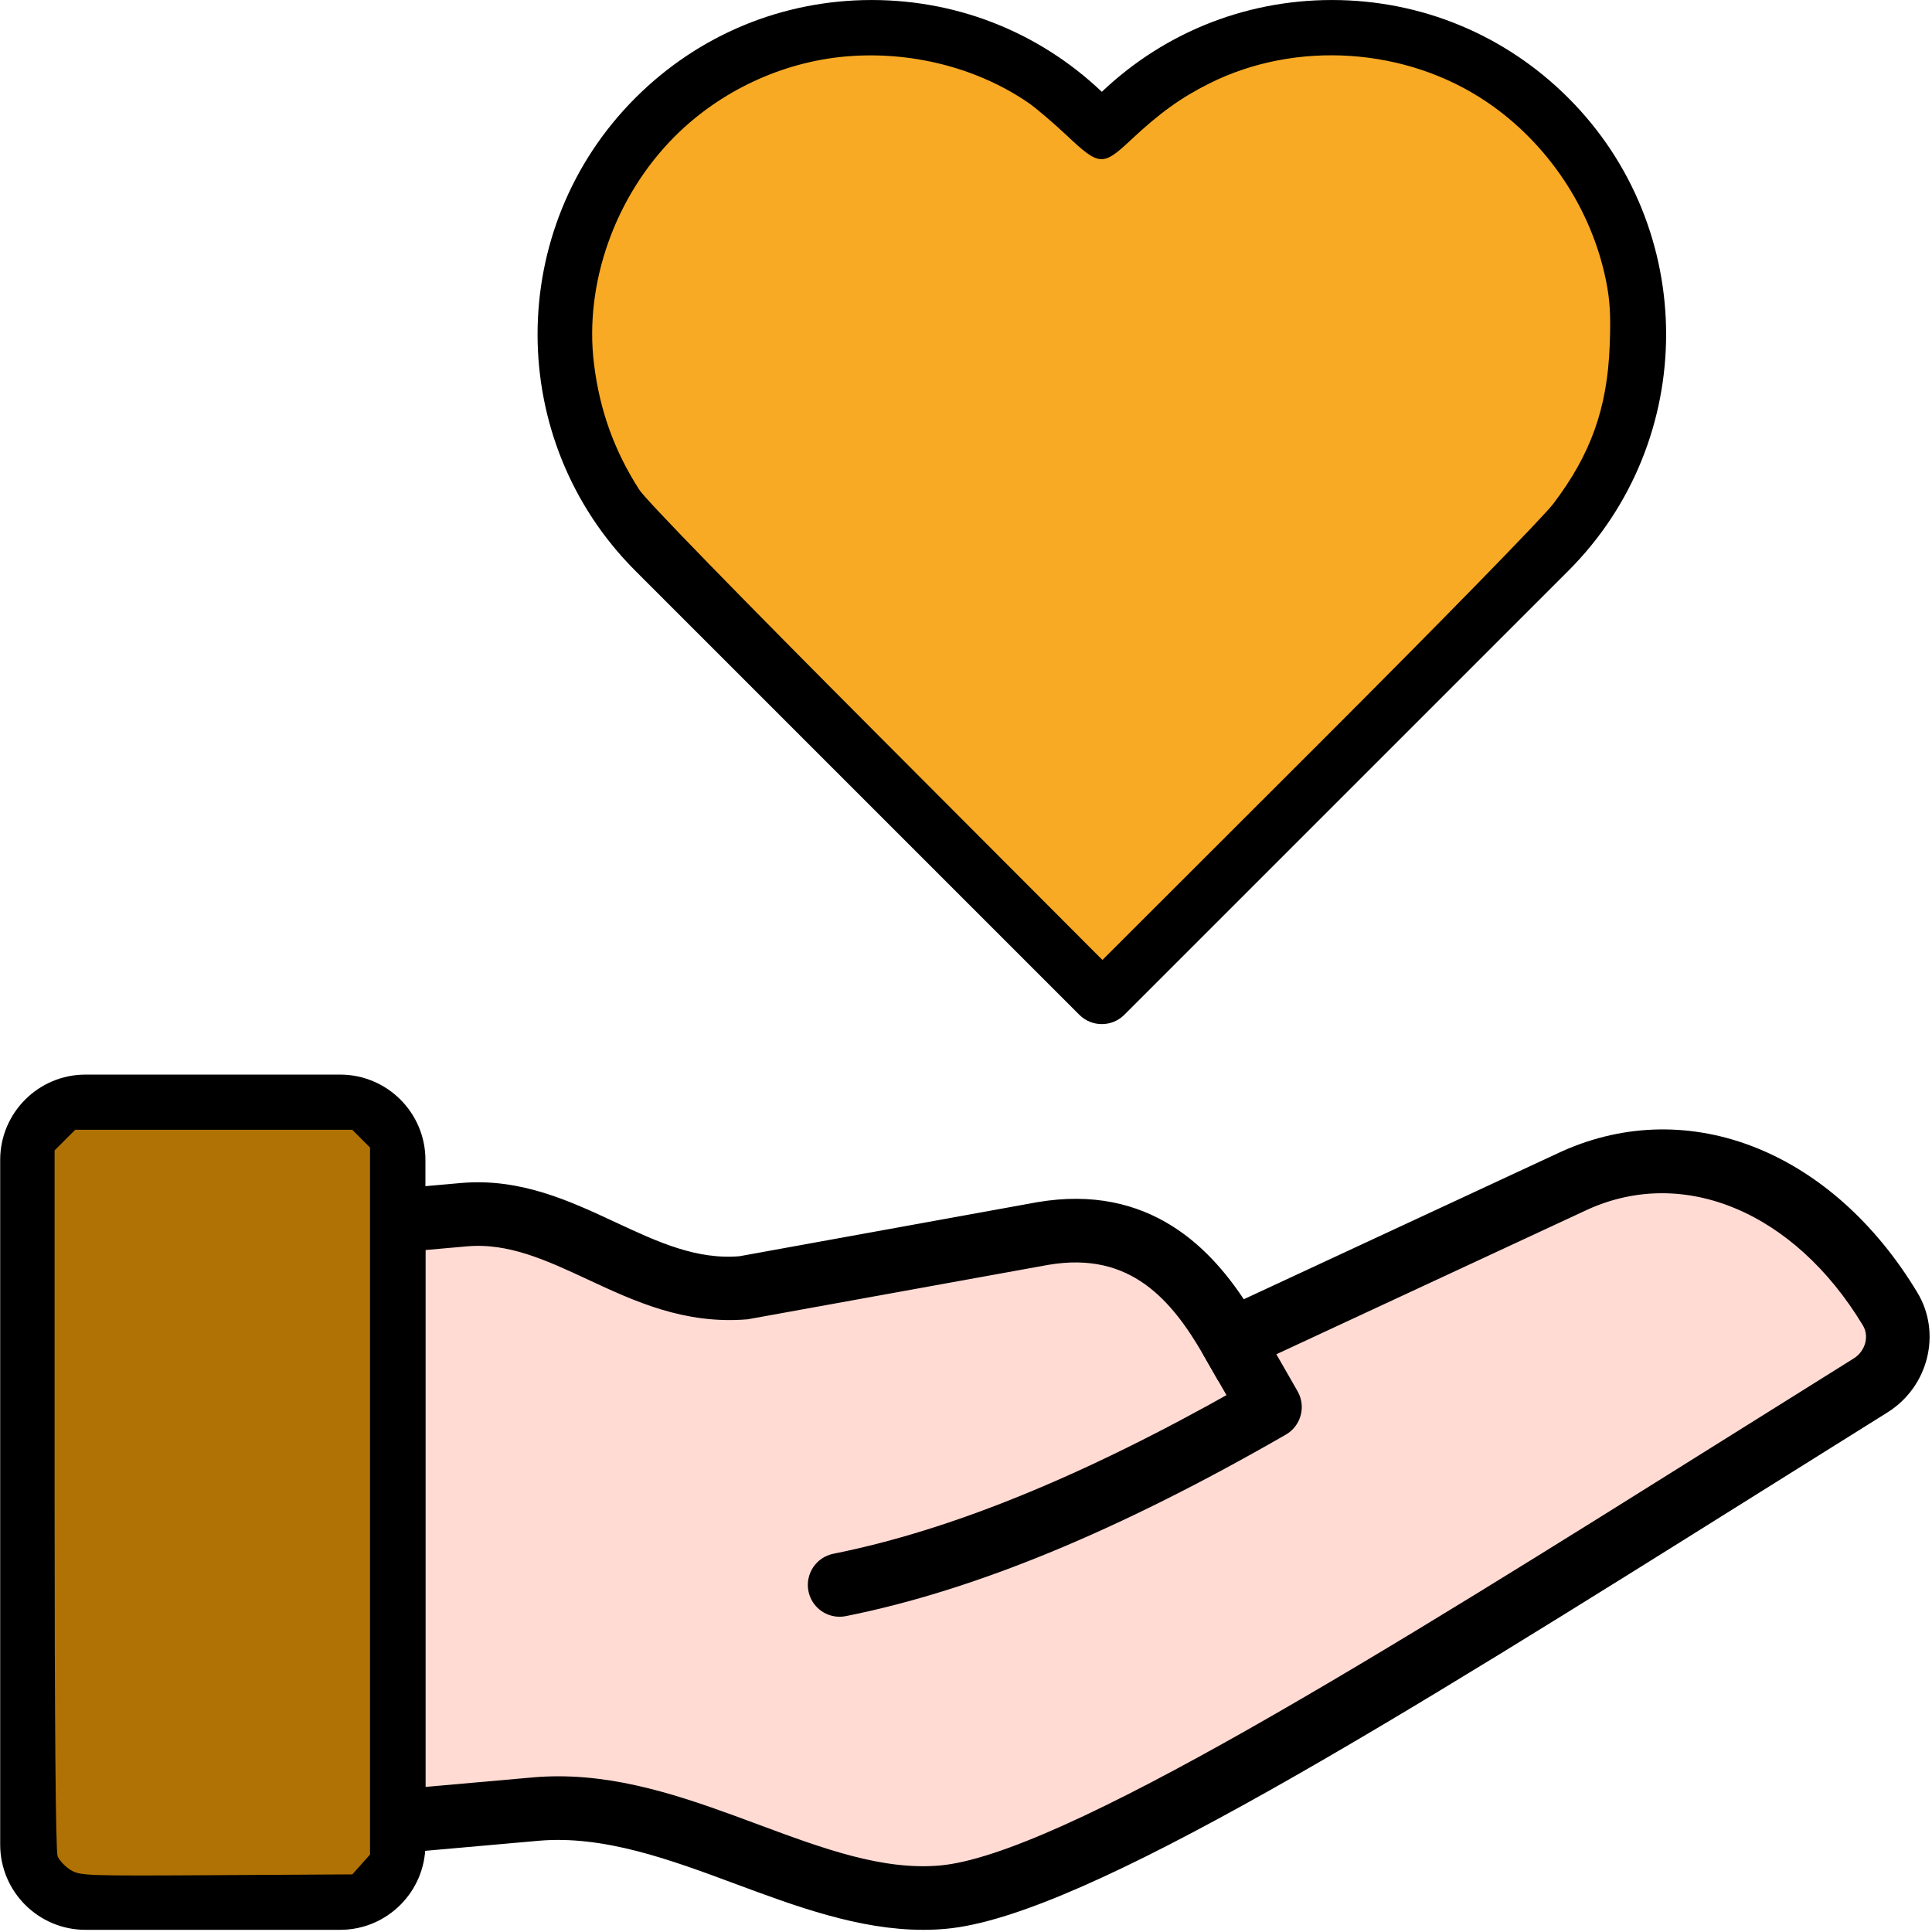 <?xml version="1.0" encoding="UTF-8" standalone="no"?>
<svg
   version="1.1"
   width="256"
   height="256"
   viewBox="0 0 256 256"
   xml:space="preserve"
   id="svg7"
   sodipodi:docname="donation-7851.svg"
   inkscape:version="1.3.2 (091e20e, 2023-11-25, custom)"
   xmlns:inkscape="http://www.inkscape.org/namespaces/inkscape"
   xmlns:sodipodi="http://sodipodi.sourceforge.net/DTD/sodipodi-0.dtd"
   xmlns:xlink="http://www.w3.org/1999/xlink"
   xmlns="http://www.w3.org/2000/svg"
   xmlns:svg="http://www.w3.org/2000/svg"><sodipodi:namedview
   id="namedview7"
   pagecolor="#505050"
   bordercolor="#eeeeee"
   borderopacity="1"
   inkscape:showpageshadow="0"
   inkscape:pageopacity="0"
   inkscape:pagecheckerboard="0"
   inkscape:deskcolor="#505050"
   inkscape:zoom="2.4882812"
   inkscape:cx="128"
   inkscape:cy="128"
   inkscape:window-width="1600"
   inkscape:window-height="829"
   inkscape:window-x="-8"
   inkscape:window-y="-8"
   inkscape:window-maximized="1"
   inkscape:current-layer="svg7" />

<defs
   id="defs1"><linearGradient
   id="linearGradient12"
   inkscape:collect="always"><stop
     style="stop-color:#000000;stop-opacity:1;"
     offset="0"
     id="stop12" /><stop
     style="stop-color:#000000;stop-opacity:0;"
     offset="1"
     id="stop13" /></linearGradient>
<linearGradient
   inkscape:collect="always"
   xlink:href="#linearGradient12"
   id="linearGradient13"
   x1="0.008"
   y1="45"
   x2="89.99"
   y2="45"
   gradientUnits="userSpaceOnUse" /></defs>
<g
   style="stroke:#000000;stroke-width:0;stroke-dasharray:none;stroke-linecap:butt;stroke-linejoin:miter;stroke-miterlimit:10;fill:none;fill-rule:nonzero;opacity:1;stroke-opacity:1"
   transform="translate(1.407 1.407) scale(2.81 2.81)"
   id="g7">
	<path
   d="M 88.704 60.915 c -2.591 -4.303 -6.553 -6.871 -10.598 -6.871 c -1.374 0 -2.718 0.291 -4.001 0.869 l -16.045 7.458 l 1.659 2.891 c 0.088 0.152 0.034 0.347 -0.117 0.435 c -7.864 4.527 -14.599 7.311 -20.656 8.515 c -0.151 0 -0.282 -0.108 -0.312 -0.257 c -0.017 -0.085 0 -0.168 0.047 -0.24 s 0.118 -0.119 0.203 -0.136 c 5.569 -1.113 11.774 -3.607 18.966 -7.625 l 1.158 -0.646 l -1.676 -2.922 c -2.346 -4.087 -4.932 -5.559 -8.657 -4.916 l -14.361 2.597 c -2.572 0.185 -4.84 -0.865 -6.848 -1.801 c -2.094 -0.975 -4.091 -1.891 -6.391 -1.689 l -3.053 0.271 v 27.971 l 6.421 -0.571 c 0.363 -0.033 0.74 -0.049 1.119 -0.049 c 3.118 0 6.145 1.125 9.084 2.219 c 2.86 1.062 5.561 2.064 8.269 2.064 c 0.309 0 0.617 -0.014 0.913 -0.04 c 6.065 -0.529 21.592 -10.258 38.032 -20.56 c 1.998 -1.253 4.002 -2.508 6.013 -3.763 C 88.982 63.428 89.354 61.99 88.704 60.915 z"
   style="stroke:#000000;stroke-width:1;stroke-dasharray:none;stroke-linecap:butt;stroke-linejoin:miter;stroke-miterlimit:10;fill:rgb(255, 219, 212);fill-rule:nonzero;opacity:1;stroke-opacity:1"
   transform=" matrix(1 0 0 1 0 0) "
   stroke-linecap="round"
   id="path1" />
	<path
   d="M 15.54 89 H 3.528 c -1.391 0 -2.519 -1.128 -2.519 -2.519 V 54.192 c 0 -1.391 1.128 -2.519 2.519 -2.519 H 15.54 c 1.391 0 2.519 1.128 2.519 2.519 v 32.288 C 18.059 87.872 16.931 89 15.54 89 z"
   style="stroke:#000000;stroke-width:1;stroke-dasharray:none;stroke-linecap:butt;stroke-linejoin:miter;stroke-miterlimit:10;fill:rgb(191, 219, 255);fill-rule:nonzero;opacity:1;stroke-opacity:1"
   transform=" matrix(1 0 0 1 0 0) "
   stroke-linecap="round"
   id="path2" />
	<path
   d="M 72.394 5.178 c -5.571 -5.571 -14.604 -5.571 -20.175 0 l -0.763 0.763 l -0.763 -0.763 c -5.571 -5.571 -14.604 -5.571 -20.175 0 c -5.571 5.571 -5.571 14.604 0.001 20.175 l 10.85 10.85 l 10.087 10.088 l 10.087 -10.087 l 10.85 -10.85 C 77.965 19.782 77.965 10.75 72.394 5.178 z"
   style="stroke:#000000;stroke-width:1;stroke-dasharray:none;stroke-linecap:butt;stroke-linejoin:miter;stroke-miterlimit:10;fill:rgb(255, 125, 151);fill-rule:nonzero;opacity:1;stroke-opacity:1"
   transform=" matrix(1 0 0 1 0 0) "
   stroke-linecap="round"
   id="path3" />
	<path
   d="M 51.456 47.291 c -0.256 0 -0.512 -0.098 -0.707 -0.293 L 29.812 26.061 c -5.952 -5.952 -5.952 -15.637 0 -21.589 C 32.694 1.588 36.528 0 40.605 0 S 48.517 1.588 51.4 4.472 l 0.056 0.056 l 0.056 -0.056 C 54.395 1.588 58.229 0 62.307 0 c 4.077 0 7.91 1.588 10.794 4.472 l 0 0 l 0 0 c 5.952 5.952 5.952 15.637 0 21.589 L 52.163 46.998 C 51.968 47.193 51.712 47.291 51.456 47.291 z M 40.605 2 c -3.543 0 -6.875 1.38 -9.38 3.886 c -5.172 5.172 -5.172 13.588 0 18.761 l 20.23 20.23 l 20.23 -20.23 c 5.172 -5.173 5.172 -13.589 0 -18.761 l 0 0 C 69.181 3.38 65.85 2 62.307 2 c -3.544 0 -6.875 1.38 -9.381 3.886 l -0.763 0.763 c -0.391 0.391 -1.023 0.391 -1.414 0 l -0.763 -0.763 C 47.48 3.38 44.149 2 40.605 2 z"
   style="stroke:#000000;stroke-width:1;stroke-dasharray:none;stroke-linecap:butt;stroke-linejoin:miter;stroke-miterlimit:10;fill:rgb(0, 0, 0);fill-rule:nonzero;opacity:1;stroke-opacity:1"
   transform=" matrix(1 0 0 1 0 0) "
   stroke-linecap="round"
   id="path4" />
	<path
   d="M 43.036 90 c -2.937 0 -5.844 -1.081 -8.666 -2.129 c -3.111 -1.156 -6.323 -2.35 -9.521 -2.068 l -7.79 0.691 V 56.157 l 4.222 -0.375 c 2.65 -0.231 4.867 0.798 7.011 1.797 c 2.025 0.943 3.941 1.844 6.142 1.654 l 14.064 -2.552 c 5.025 -0.854 7.791 2.064 9.468 4.721 l 15.39 -7.154 c 5.769 -2.59 12.243 0.01 16.131 6.464 c 1.011 1.678 0.448 3.906 -1.253 4.968 c -1.993 1.243 -3.979 2.487 -5.943 3.719 C 65.158 80.133 50.363 89.403 44.041 89.956 C 43.706 89.986 43.371 90 43.036 90 z M 25.834 83.76 c 3.214 0 6.268 1.135 9.232 2.236 c 3.07 1.142 5.97 2.218 8.799 1.968 c 5.843 -0.511 21.154 -10.104 37.363 -20.261 c 1.966 -1.231 3.952 -2.477 5.946 -3.721 c 0.78 -0.486 1.049 -1.491 0.599 -2.239 c -3.341 -5.544 -8.803 -7.828 -13.586 -5.676 L 57.16 63.982 l -0.456 -0.796 c -1.52 -2.648 -3.639 -5.256 -7.859 -4.535 l -14.151 2.563 c -2.825 0.233 -5.074 -0.812 -7.246 -1.823 c -1.992 -0.929 -3.879 -1.808 -5.989 -1.617 l -2.399 0.213 v 26.321 l 5.613 -0.498 C 25.062 83.776 25.449 83.76 25.834 83.76 z"
   style="stroke:#000000;stroke-width:1;stroke-dasharray:none;stroke-linecap:butt;stroke-linejoin:miter;stroke-miterlimit:10;fill:rgb(0, 0, 0);fill-rule:nonzero;opacity:1;stroke-opacity:1"
   transform=" matrix(1 0 0 1 0 0) "
   stroke-linecap="round"
   id="path5" />
	<path
   d="M 39.091 75.237 c -0.467 0 -0.885 -0.328 -0.979 -0.804 c -0.108 -0.542 0.243 -1.068 0.785 -1.177 c 5.57 -1.113 11.833 -3.661 19.122 -7.779 l -1.314 -2.291 c -0.275 -0.479 -0.109 -1.091 0.369 -1.365 c 0.479 -0.273 1.091 -0.108 1.365 0.369 l 1.813 3.161 c 0.274 0.479 0.109 1.09 -0.368 1.364 c -7.853 4.521 -14.589 7.302 -20.596 8.502 C 39.222 75.231 39.156 75.237 39.091 75.237 z"
   style="stroke:#000000;stroke-width:1;stroke-dasharray:none;stroke-linecap:butt;stroke-linejoin:miter;stroke-miterlimit:10;fill:rgb(0, 0, 0);fill-rule:nonzero;opacity:1;stroke-opacity:1"
   transform=" matrix(1 0 0 1 0 0) "
   stroke-linecap="round"
   id="path6" />
	<path
   d="M 15.54 90 H 3.528 c -1.941 0 -3.52 -1.579 -3.52 -3.52 V 54.192 c 0 -1.94 1.579 -3.52 3.52 -3.52 H 15.54 c 1.941 0 3.52 1.579 3.52 3.52 V 86.48 C 19.059 88.421 17.48 90 15.54 90 z M 3.528 52.673 c -0.838 0 -1.52 0.682 -1.52 1.52 V 86.48 c 0 0.838 0.682 1.52 1.52 1.52 H 15.54 c 0.838 0 1.52 -0.682 1.52 -1.52 V 54.192 c 0 -0.838 -0.682 -1.52 -1.52 -1.52 H 3.528 z"
   style="stroke:#000000;stroke-width:1;stroke-dasharray:none;stroke-linecap:butt;stroke-linejoin:miter;stroke-miterlimit:10;fill:rgb(0, 0, 0);fill-rule:nonzero;opacity:1;stroke-opacity:1"
   transform=" matrix(1 0 0 1 0 0) "
   stroke-linecap="round"
   id="path7" />
</g>
<path
   style="fill:#f8aa24;fill-opacity:1;stroke-width:0.402"
   d="M 116.107,97.158 C 97.843,78.85 85.581,66.251 84.715,64.904 81.403,59.753 79.462,54.36 78.706,48.216 77.396,37.553 81.505,25.984 89.412,18.077 c 6.015,-6.015 14.176,-9.839 22.601,-10.59 8.6,-0.767 17.426,1.461 24.226,6.115 0.995,0.681 3.305,2.646 5.135,4.367 4.291,4.037 4.745,4.069 8.445,0.602 3.845,-3.604 6.643,-5.621 10.428,-7.515 11.485,-5.748 26.04,-4.784 36.732,2.434 8.08,5.455 13.888,14.147 15.824,23.684 0.532,2.62 0.646,4.634 0.49,8.641 -0.323,8.289 -2.503,14.393 -7.48,20.944 -1.357,1.787 -14.911,15.661 -31.071,31.806 L 146.077,127.201 Z"
   id="path8" /><path
   style="fill:#b17205;fill-opacity:1;stroke-width:0.402"
   d="M 9.334,247.766 C 8.61,247.321 7.841,246.493 7.626,245.927 7.379,245.279 7.234,227.725 7.234,198.665 v -46.231 l 1.366,-1.366 1.366,-1.366 h 18.357 18.357 l 1.175,1.175 1.175,1.175 v 46.844 46.844 l -1.172,1.312 -1.172,1.312 -18.018,0.106 c -17.452,0.102 -18.059,0.08 -19.334,-0.703 z"
   id="path11" /></svg>
